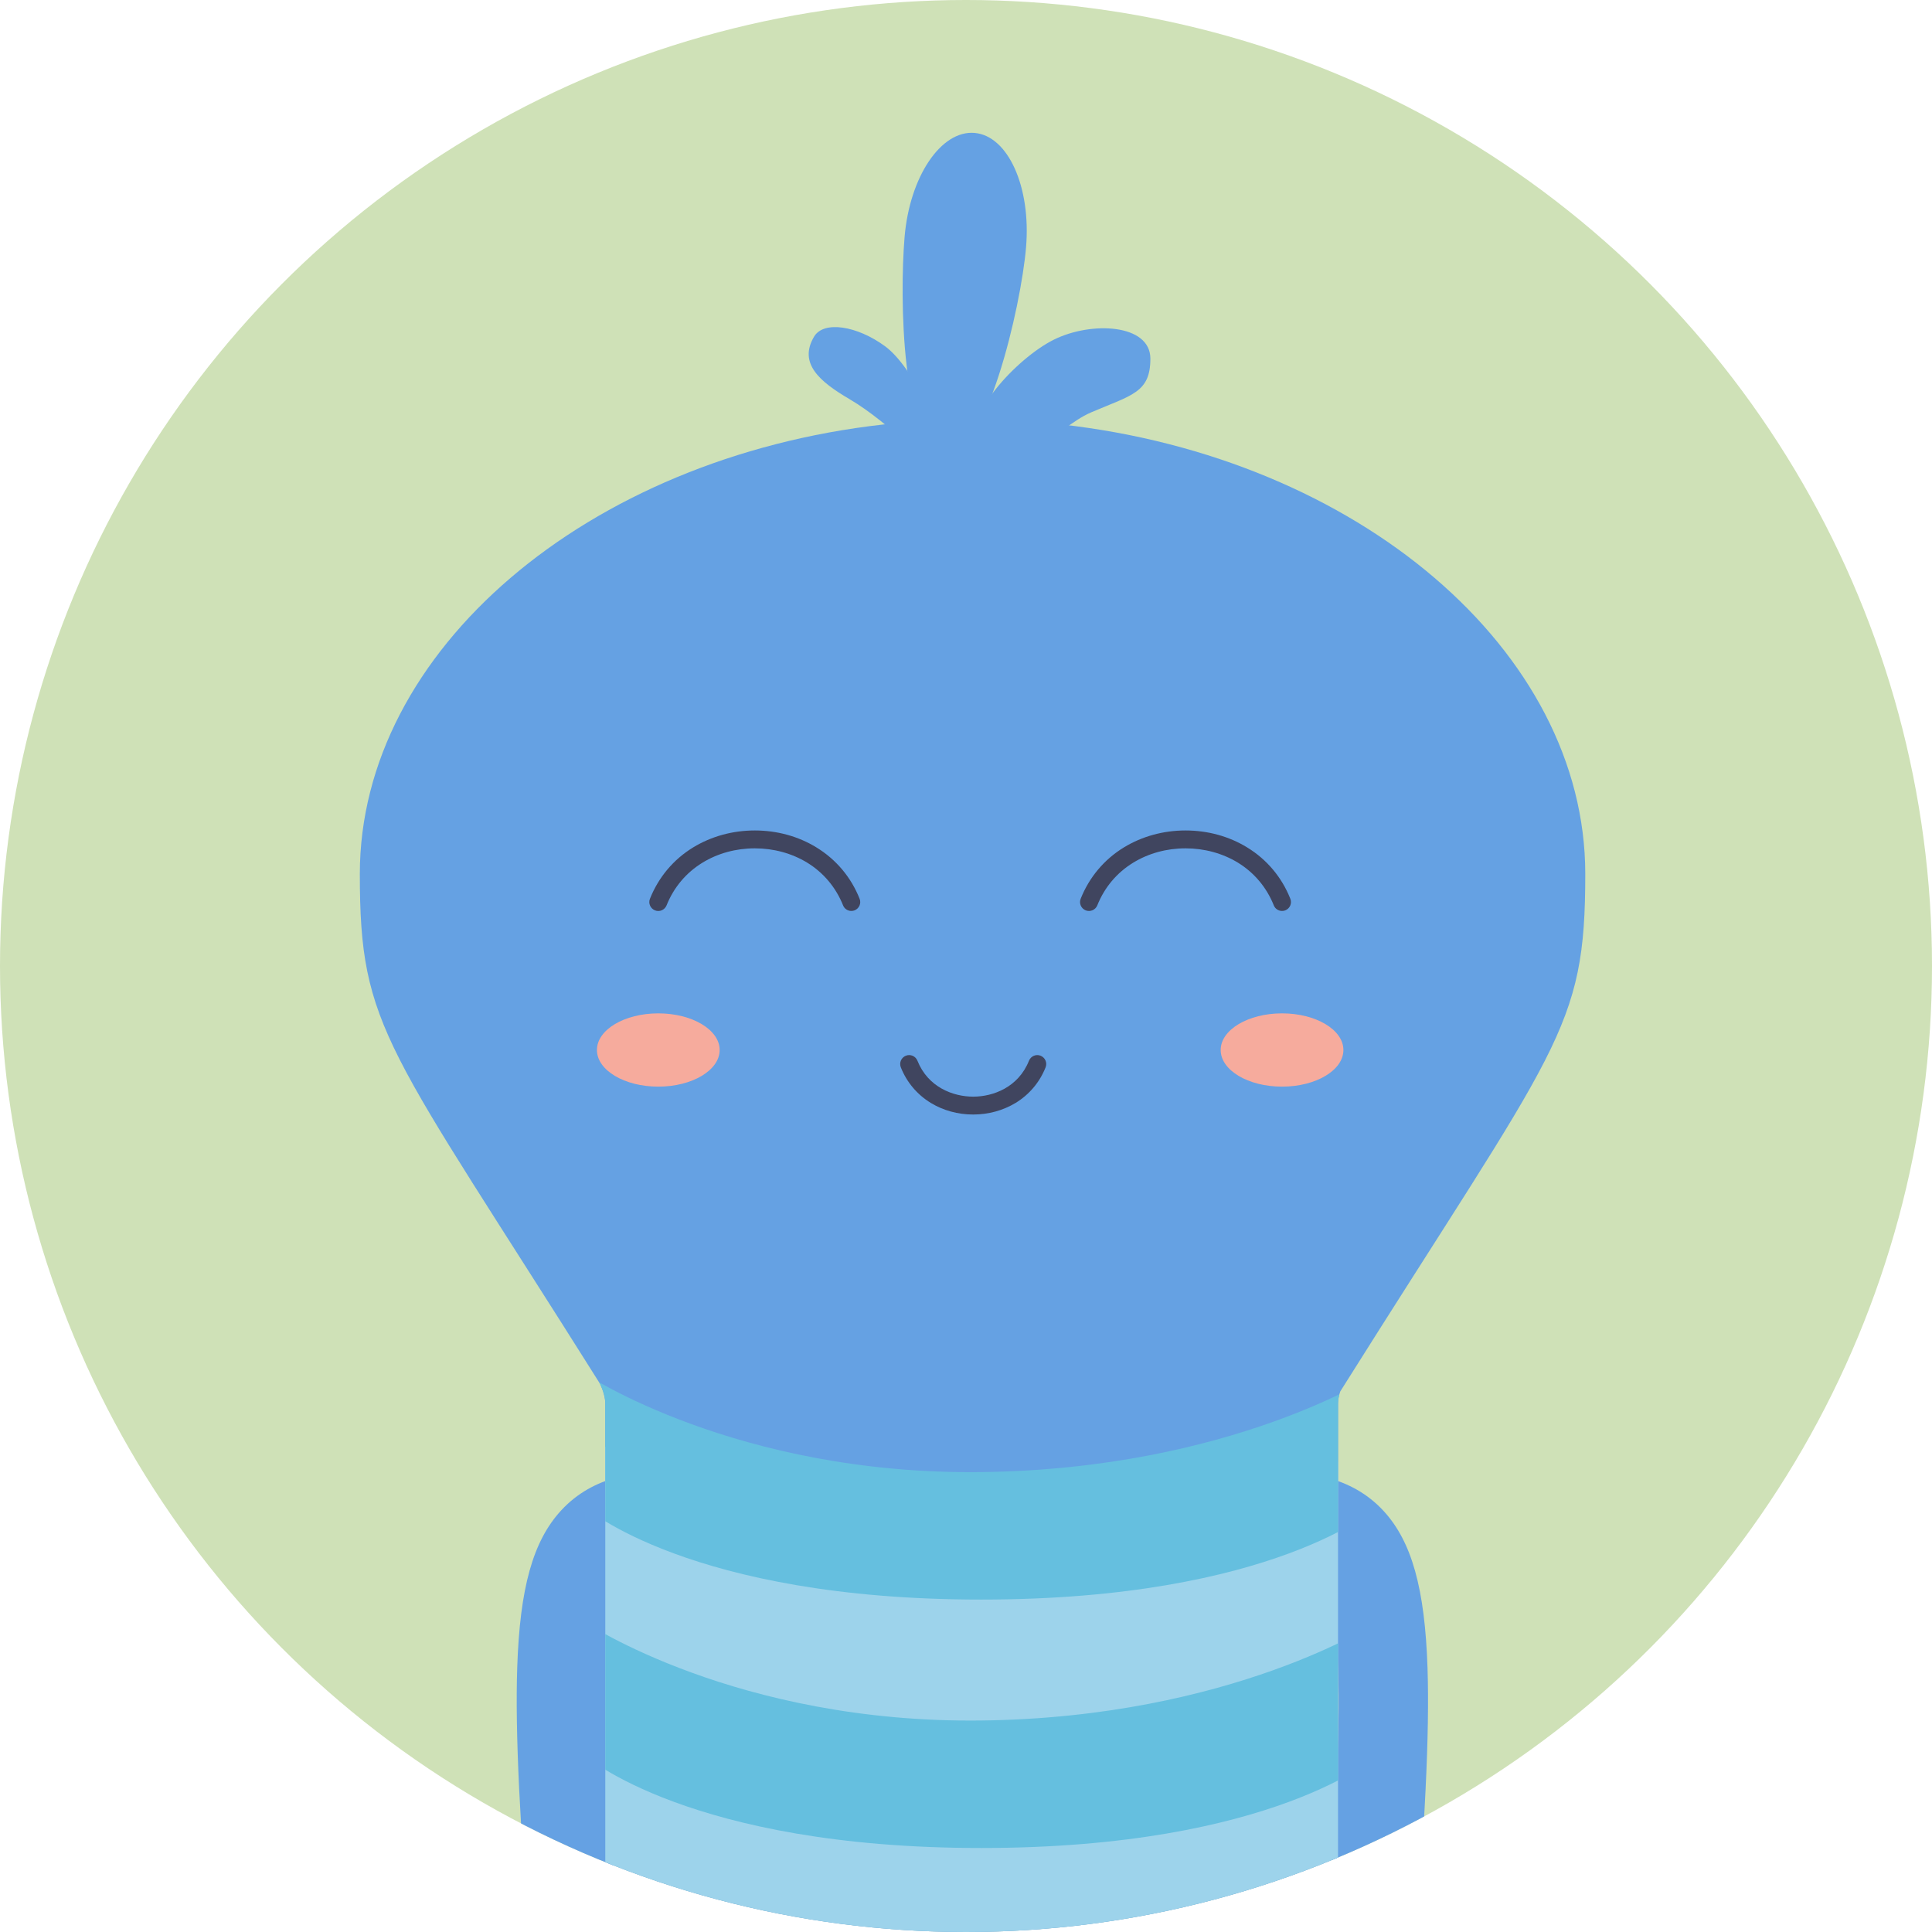 <svg xmlns="http://www.w3.org/2000/svg" xmlns:xlink="http://www.w3.org/1999/xlink" viewBox="1399 -1351 3243 3243"><circle cx="3020.5" cy="270.5" r="1621.5" fill="#cfe1b7"/><defs><circle id="a" cx="3020.5" cy="270.5" r="1621.5"/></defs><clipPath id="b"><use xlink:href="#a" overflow="visible"/></clipPath><g clip-path="url(#b)"><path d="M2292.5 1970.2c-21.3-257.3-28.9-413.6-25.3-522.3 4.4-133.4 26.4-212.2 73.7-263.5 54.6-59.3 130.3-67.5 204-67.5v150c-54.1 0-81.2 5.5-93.6 19-13.5 14.7-30.4 55.6-34.1 166.9-3.4 102.7 4.1 253.7 24.9 505l-149.6 12.4zM3769.8 1971.1l-149.5-12.4c20.8-251.3 28.3-402.3 24.9-505-3.7-111.3-20.6-152.2-34.1-166.9-12.5-13.5-39.6-19-93.6-19v-150c73.7 0 149.4 8.2 204 67.5 47.2 51.3 69.3 130.1 73.7 263.5 3.6 108.7-4 264.9-25.4 522.3z" fill="#65a1e3"/><path d="M4060 116c0-375-381.6-698.7-879-754.5-45.9-5.6-253.1-5.6-299 0-497.4 55.8-879 379.5-879 754.5 0 261.1 44.5 285.5 403.2 855.8 5.1 11.1 8.8 22.5 8.8 33.2v831l614 93.7 616-93.7v-831c0-6.6 1.4-13.4 3.7-20.3C4014.9 401.9 4060 379 4060 116z" fill="#65a1e3"/><ellipse cx="2504" cy="411.5" rx="103" ry="61.5" fill="#f6ab9d"/><ellipse cx="3551" cy="411.5" rx="103" ry="61.5" fill="#f6ab9d"/><defs><path id="c" d="M4060 116c0-375-381.6-698.7-879-754.5-45.9-5.6-253.1-5.6-299 0-497.4 55.8-879 379.5-879 754.5 0 261.1 44.5 285.5 403.2 855.8 5.1 11.1 8.8 22.5 8.8 33.2v831l614 93.7 616-93.7v-831c0-6.6 1.4-13.4 3.7-20.3C4014.9 401.9 4060 379 4060 116z"/></defs><clipPath id="d"><use xlink:href="#c" overflow="visible"/></clipPath><path d="M2262 1909l43-849 901 144 622-144-43 371 73 410s-814 111-848 117-748-49-748-49z" clip-path="url(#d)" fill="#9dd3eb"/><g><defs><path id="e" d="M4060 116c0-375-381.6-698.7-879-754.5-45.9-5.6-253.1-5.6-299 0-497.4 55.8-879 379.5-879 754.5 0 261.1 44.5 285.5 403.2 855.8 5.1 11.1 8.8 22.5 8.8 33.2v831l614 93.7 616-93.7v-831c0-6.6 1.4-13.4 3.7-20.3C4014.9 401.9 4060 379 4060 116z"/></defs><clipPath id="f"><use xlink:href="#e" overflow="visible"/></clipPath><path d="M3711 1179s-173.9 155-665 155c-489 0-665-155-665-155V955s254 170 665 165c420.3-5.1 665-165 665-165v224z" clip-path="url(#f)" fill="#65bfdf"/><defs><path id="g" d="M4060 116c0-375-381.6-698.7-879-754.5-45.9-5.6-253.1-5.6-299 0-497.4 55.8-879 379.5-879 754.5 0 261.1 44.5 285.5 403.2 855.8 5.1 11.1 8.8 22.5 8.8 33.2v831l614 93.7 616-93.7v-831c0-6.6 1.4-13.4 3.7-20.3C4014.9 401.9 4060 379 4060 116z"/></defs><clipPath id="h"><use xlink:href="#g" overflow="visible"/></clipPath><path d="M3711 1596s-173.9 155-665 155c-489 0-665-155-665-155v-224s254 170 665 165c420.3-5.1 665-165 665-165v224z" clip-path="url(#h)" fill="#65bfdf"/><path d="M3121.3-935.9c-8.5 101.3-68.2 354.7-134.3 345.9-75-10-78.1-261.8-69.6-363.1s61.1-179.5 117.4-174.8c56.3 4.8 95 90.7 86.5 192z" fill="#65a1e3"/><path d="M3043-607c57 75.4 123.2-24.4 188-52 68-29 99-33 99-90 0-58.2-98.8-63.2-161.9-31.9C3105-749.7 3012-648 3043-607zM2967-595c-18.7 25.6-68.6-42.9-142-86-50.3-29.5-86-60-59.6-104.8 16.1-27.4 72.1-18.5 119.1 15.9S2985.7-620.6 2967-595z" fill="#65a1e3"/><path d="M3032.5 519.8c-25.7 0-50.3-6.8-71.3-19.6-22.8-14-40.2-34.6-50.1-59.6-3.1-7.7.7-16.4 8.4-19.5 7.7-3.1 16.4.7 19.5 8.4 17.7 44.5 59.9 60.3 93.6 60.3 33.6 0 75.9-15.8 93.6-60.3 3.1-7.7 11.8-11.5 19.5-8.4 7.7 3.1 11.5 11.8 8.4 19.5-9.9 25-27.3 45.6-50.1 59.6-21.2 12.8-45.8 19.6-71.5 19.6zM2828 178.1c-6 0-11.6-3.6-13.9-9.5-12-30-32.8-54.8-60.2-71.6-25.8-15.7-56.2-24-87.9-24s-62.1 8.3-87.9 24.1c-27.4 16.8-48.2 41.5-60.2 71.6-3.1 7.7-11.8 11.5-19.5 8.4-7.7-3.1-11.5-11.8-8.4-19.5 14.4-36.1 39.4-65.9 72.4-86.1C2592.9 52.9 2628.7 43 2666 43s73.1 9.8 103.5 28.5c33 20.2 58 49.9 72.4 86.1 3.1 7.7-.7 16.4-8.4 19.5-1.8.7-3.6 1-5.5 1zM3551 178.1c-6 0-11.6-3.6-13.9-9.5-12-30-32.8-54.8-60.2-71.6-25.8-15.7-56.2-24-87.9-24s-62.1 8.3-87.9 24.1c-27.4 16.8-48.2 41.5-60.2 71.6-3.1 7.7-11.8 11.4-19.5 8.4-7.7-3.1-11.5-11.8-8.4-19.5 14.4-36.1 39.4-65.9 72.4-86.1C3315.9 52.9 3351.7 43 3389 43s73.1 9.8 103.5 28.5c33 20.2 58 49.9 72.4 86.1 3.1 7.7-.7 16.4-8.4 19.5-1.8.7-3.6 1-5.5 1z" fill="#40455f"/></g></g></svg>